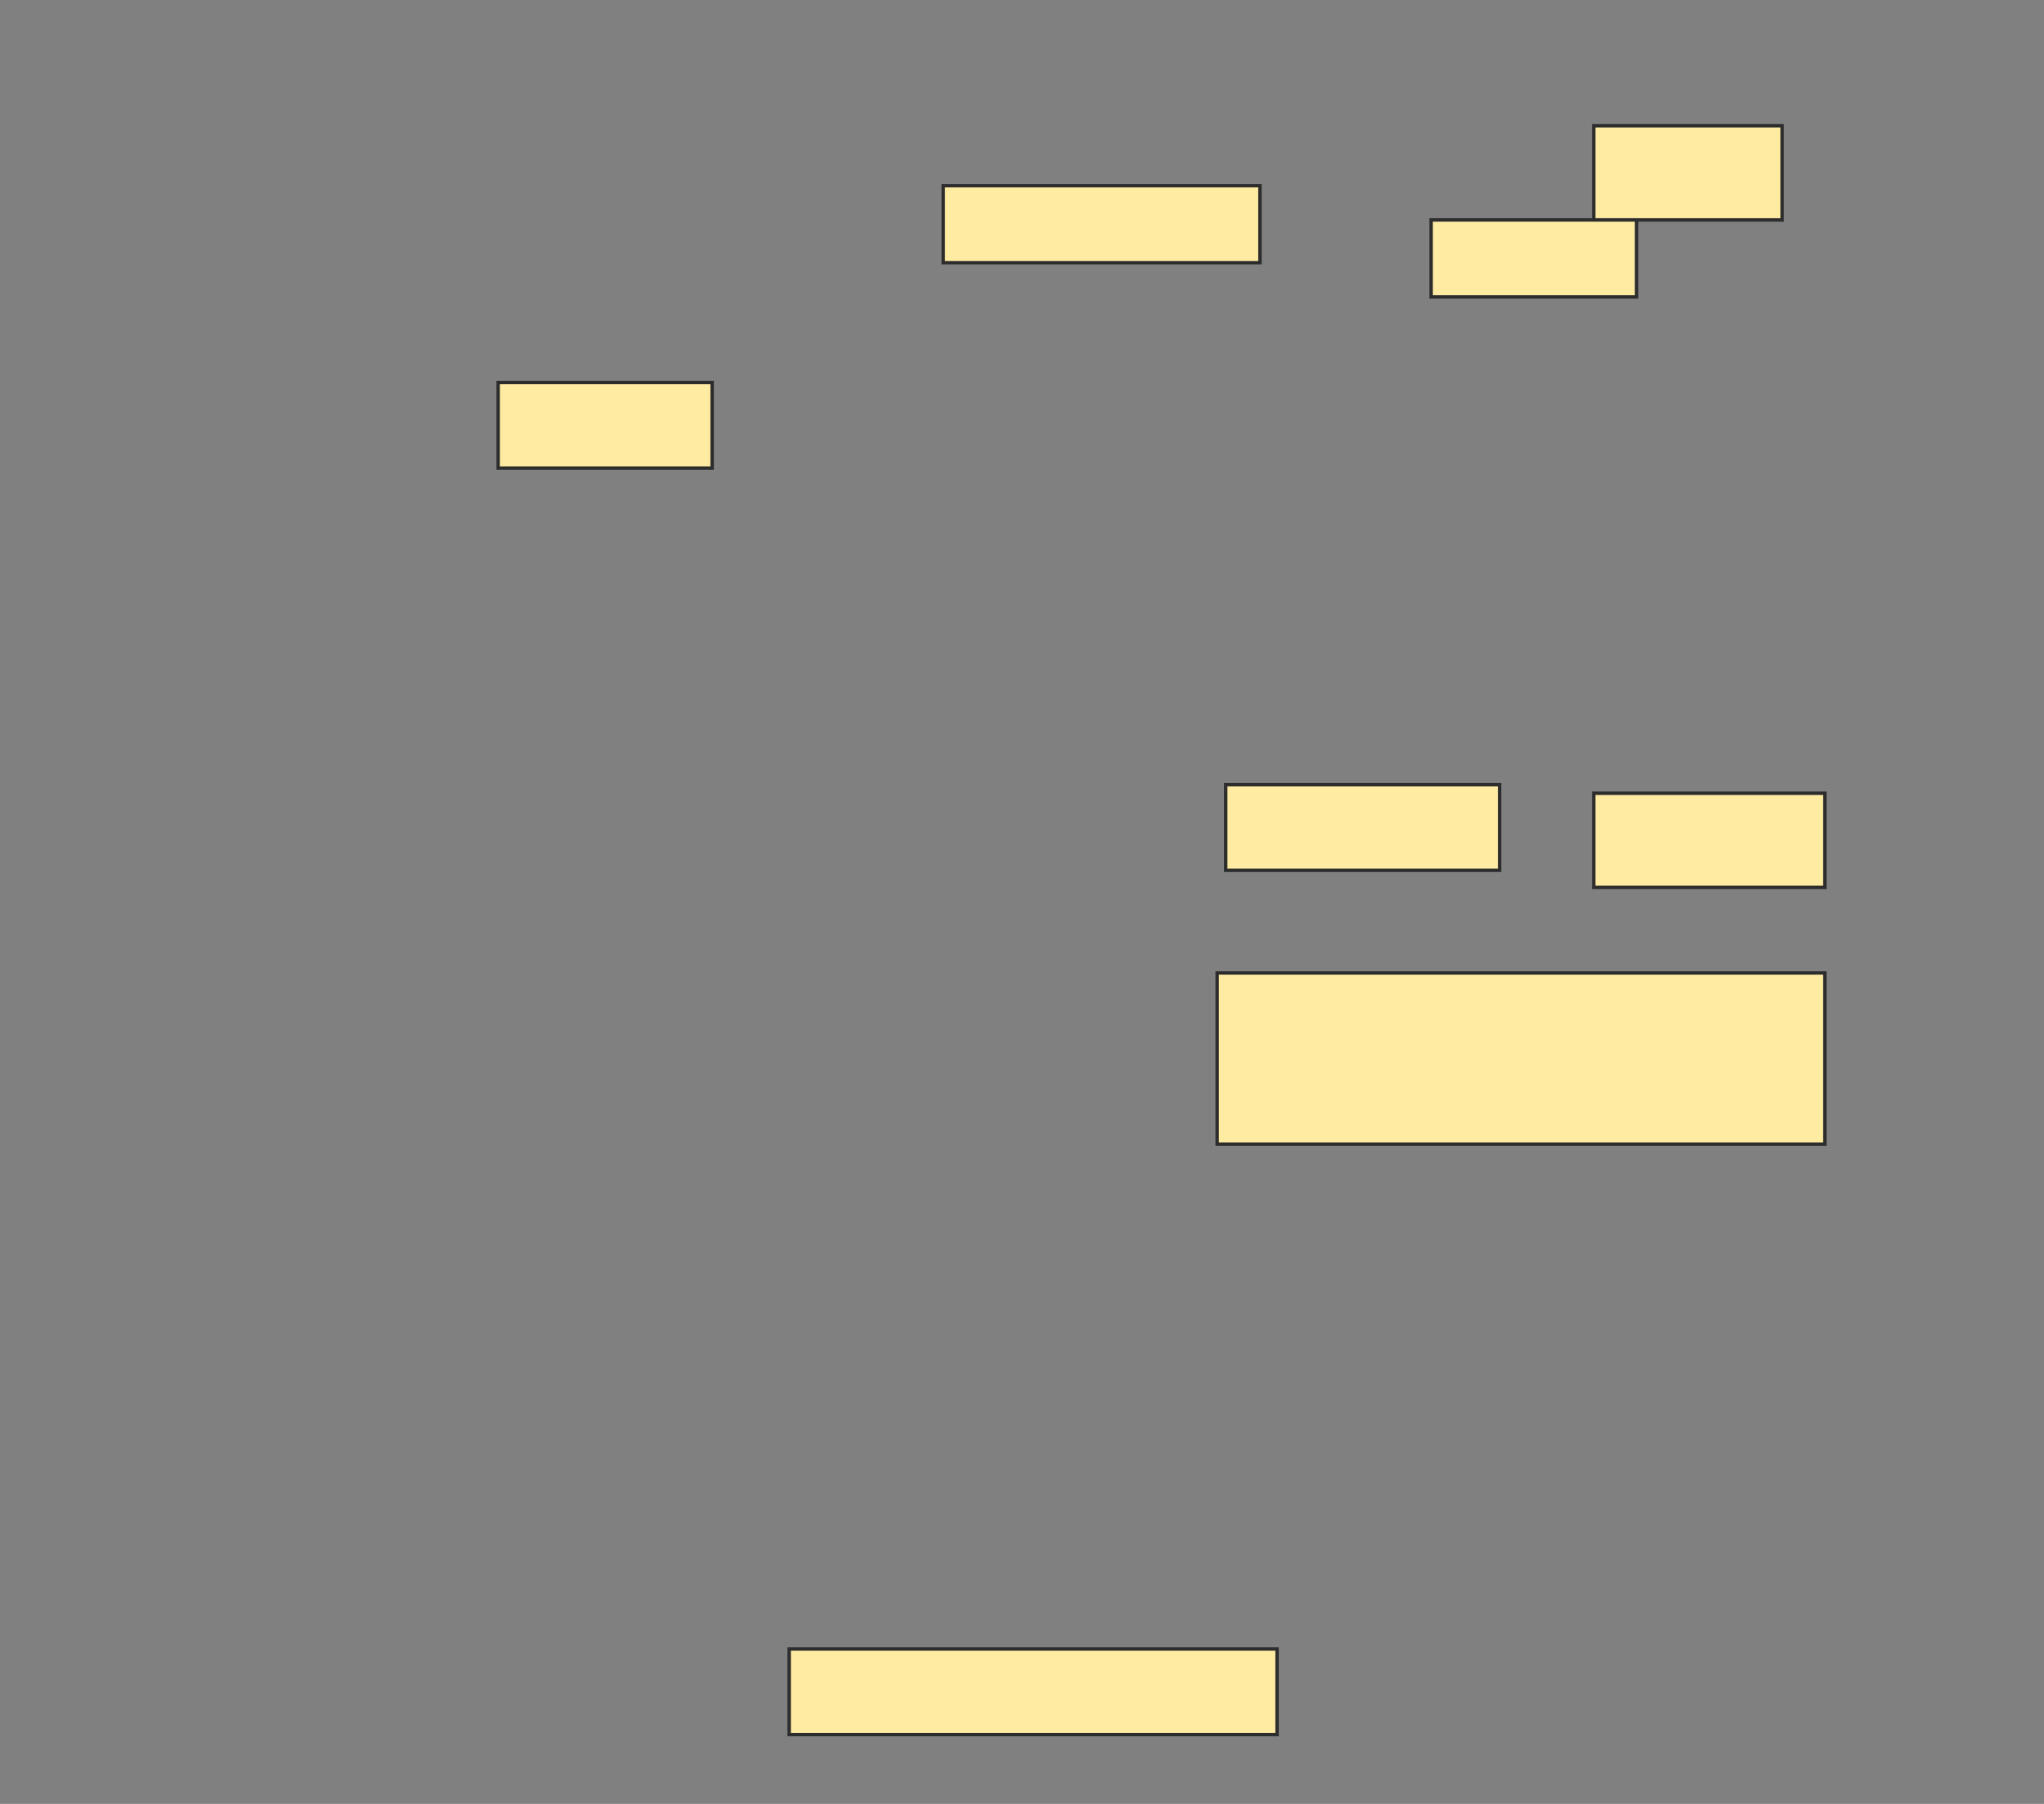 <svg height="527" width="597" xmlns="http://www.w3.org/2000/svg">
 <rect width="100%" height="100%" fill="#808080" stroke="none"/>
 <!-- Created with Image Occlusion Enhanced -->
 <g>
  <title>Labels</title>
 </g>
 <g>
  <title>Masks</title>
  <rect fill="#FFEBA2" height="27.5" id="0ae9e1b8fafc40d4ba4b0c5e855b257b-ao-1" stroke="#2D2D2D" width="55" x="465.5" y="36.75"/>
  <rect fill="#FFEBA2" height="22.5" id="0ae9e1b8fafc40d4ba4b0c5e855b257b-ao-2" stroke="#2D2D2D" width="60" x="418" y="64.25"/>
  <rect fill="#FFEBA2" height="22.5" id="0ae9e1b8fafc40d4ba4b0c5e855b257b-ao-3" stroke="#2D2D2D" width="92.5" x="275.5" y="54.25"/>
  <rect fill="#FFEBA2" height="25" id="0ae9e1b8fafc40d4ba4b0c5e855b257b-ao-4" stroke="#2D2D2D" width="62.5" x="145.5" y="111.75"/>
  <g id="0ae9e1b8fafc40d4ba4b0c5e855b257b-ao-5">
   <rect fill="#FFEBA2" height="50" stroke="#2D2D2D" width="177.5" x="355.5" y="284.25"/>
   <rect fill="#FFEBA2" height="25" stroke="#2D2D2D" width="80" x="358" y="229.25"/>
   <rect fill="#FFEBA2" height="27.5" stroke="#2D2D2D" width="67.5" x="465.5" y="231.75"/>
  </g>
  
  <rect fill="#FFEBA2" height="25" id="0ae9e1b8fafc40d4ba4b0c5e855b257b-ao-7" stroke="#2D2D2D" stroke-dasharray="null" stroke-linecap="null" stroke-linejoin="null" width="142.5" x="230.5" y="481.75"/>
 </g>
</svg>